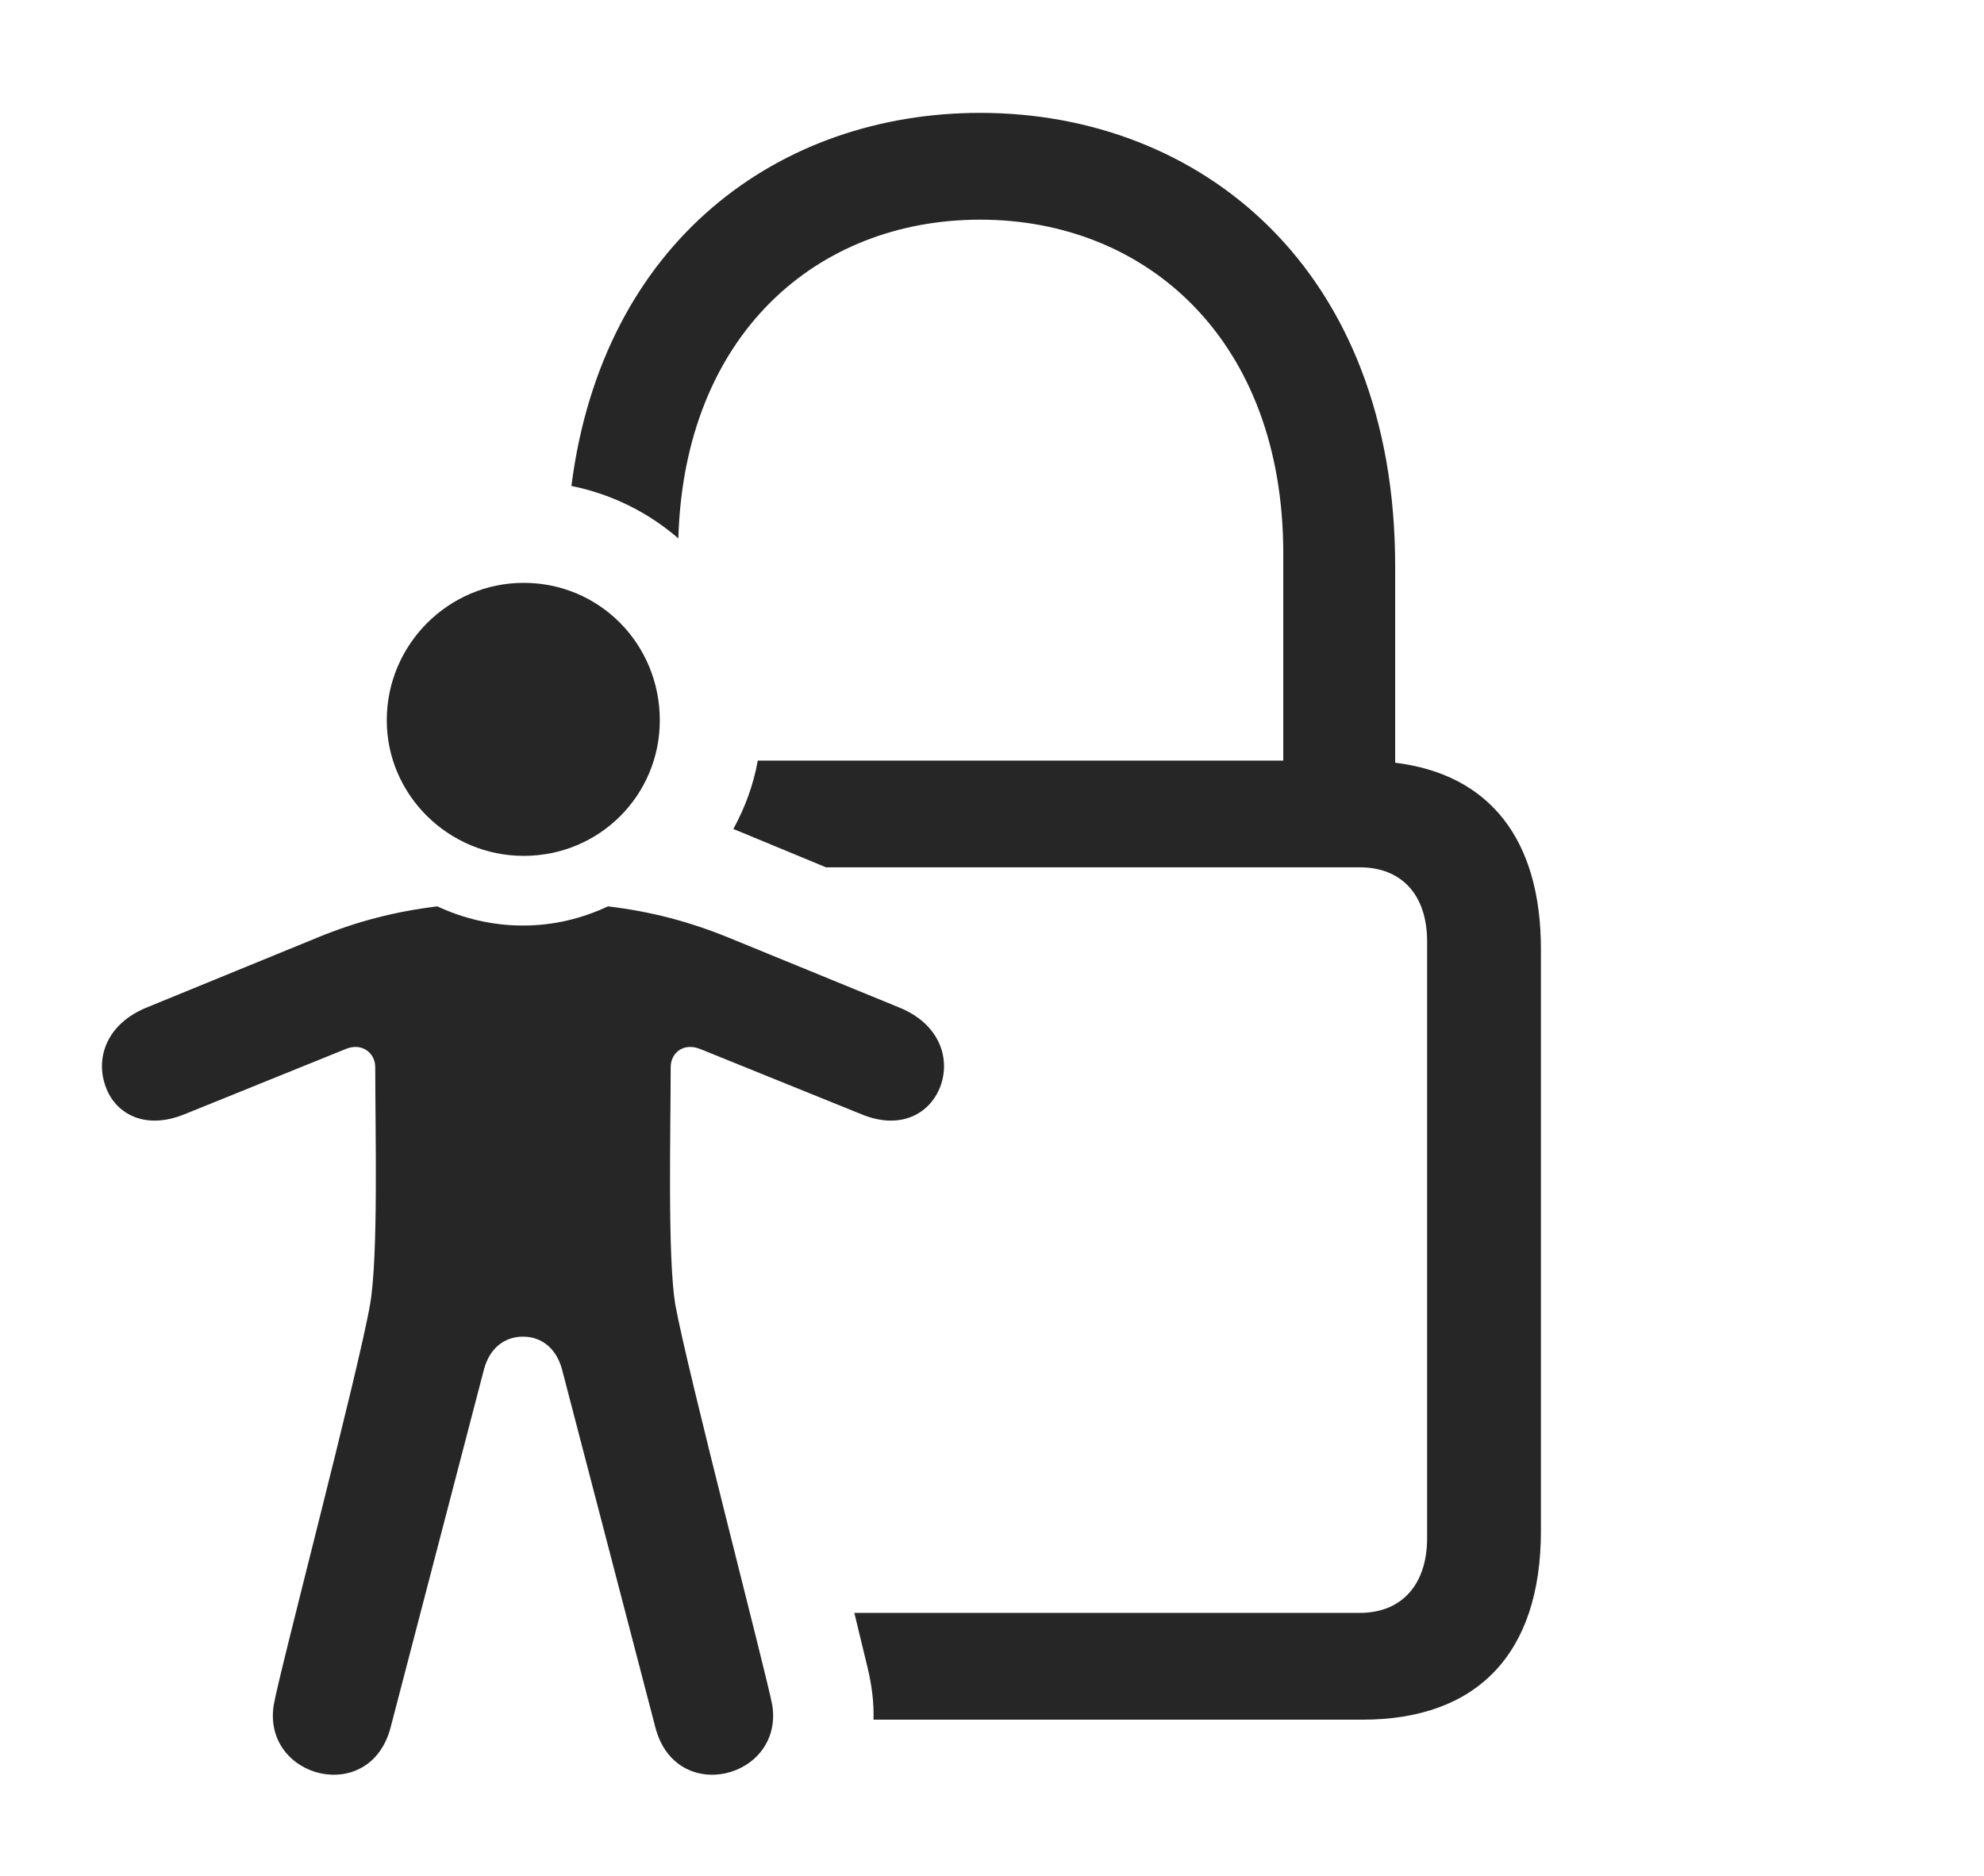 <?xml version="1.0" encoding="UTF-8"?>
<!--Generator: Apple Native CoreSVG 326-->
<!DOCTYPE svg
PUBLIC "-//W3C//DTD SVG 1.1//EN"
       "http://www.w3.org/Graphics/SVG/1.1/DTD/svg11.dtd">
<svg version="1.1" xmlns="http://www.w3.org/2000/svg" xmlns:xlink="http://www.w3.org/1999/xlink" viewBox="0 0 30.301 28.653">
 <g>
  <rect height="28.653" opacity="0" width="30.301" x="0" y="0"/>
  <path d="M21.308 8.648L21.308 11.649C22.743 11.826 23.534 12.809 23.534 14.497L23.534 23.384C23.534 25.259 22.558 26.265 20.809 26.265L13.341 26.265C13.348 26.018 13.319 25.754 13.251 25.474L13.048 24.634L20.77 24.634C21.405 24.634 21.796 24.204 21.796 23.491L21.796 14.38C21.796 13.667 21.405 13.247 20.77 13.247L12.616 13.247L11.2 12.661C11.378 12.337 11.507 11.988 11.573 11.617L19.599 11.617L19.599 8.452C19.599 5.2 17.518 3.355 14.97 3.355C12.473 3.355 10.45 5.112 10.36 8.223C9.903 7.827 9.344 7.547 8.727 7.422C9.204 3.677 11.911 1.724 14.97 1.724C18.339 1.724 21.308 4.107 21.308 8.648Z" fill="black" fill-opacity="0.85"/>
  <path d="M7.997 13.072C9.159 13.072 10.077 12.144 10.077 11.001C10.077 9.839 9.159 8.902 7.997 8.902C6.854 8.902 5.907 9.839 5.907 11.001C5.907 12.144 6.854 13.072 7.997 13.072ZM7.987 20.415C8.27 20.415 8.495 20.591 8.583 20.913L10.009 26.382C10.321 27.583 11.962 27.163 11.796 26.05C11.708 25.572 10.497 20.943 10.312 19.917C10.194 19.175 10.243 17.28 10.243 16.304C10.243 16.07 10.448 15.923 10.692 16.021L13.153 17.017C13.788 17.28 14.237 16.978 14.374 16.558C14.511 16.138 14.335 15.63 13.729 15.386L11.132 14.322C10.507 14.068 9.931 13.921 9.286 13.843C8.886 14.029 8.456 14.136 7.987 14.136C7.518 14.136 7.079 14.029 6.679 13.843C6.044 13.921 5.458 14.068 4.843 14.322L2.245 15.386C1.64 15.63 1.464 16.138 1.601 16.558C1.727 16.978 2.177 17.28 2.821 17.017L5.282 16.021C5.517 15.923 5.731 16.07 5.731 16.304C5.731 17.28 5.78 19.175 5.653 19.917C5.477 20.943 4.257 25.572 4.179 26.05C4.013 27.163 5.653 27.583 5.966 26.382L7.392 20.913C7.479 20.591 7.704 20.415 7.987 20.415Z" fill="black" fill-opacity="0.85"/>
 </g>
</svg>
